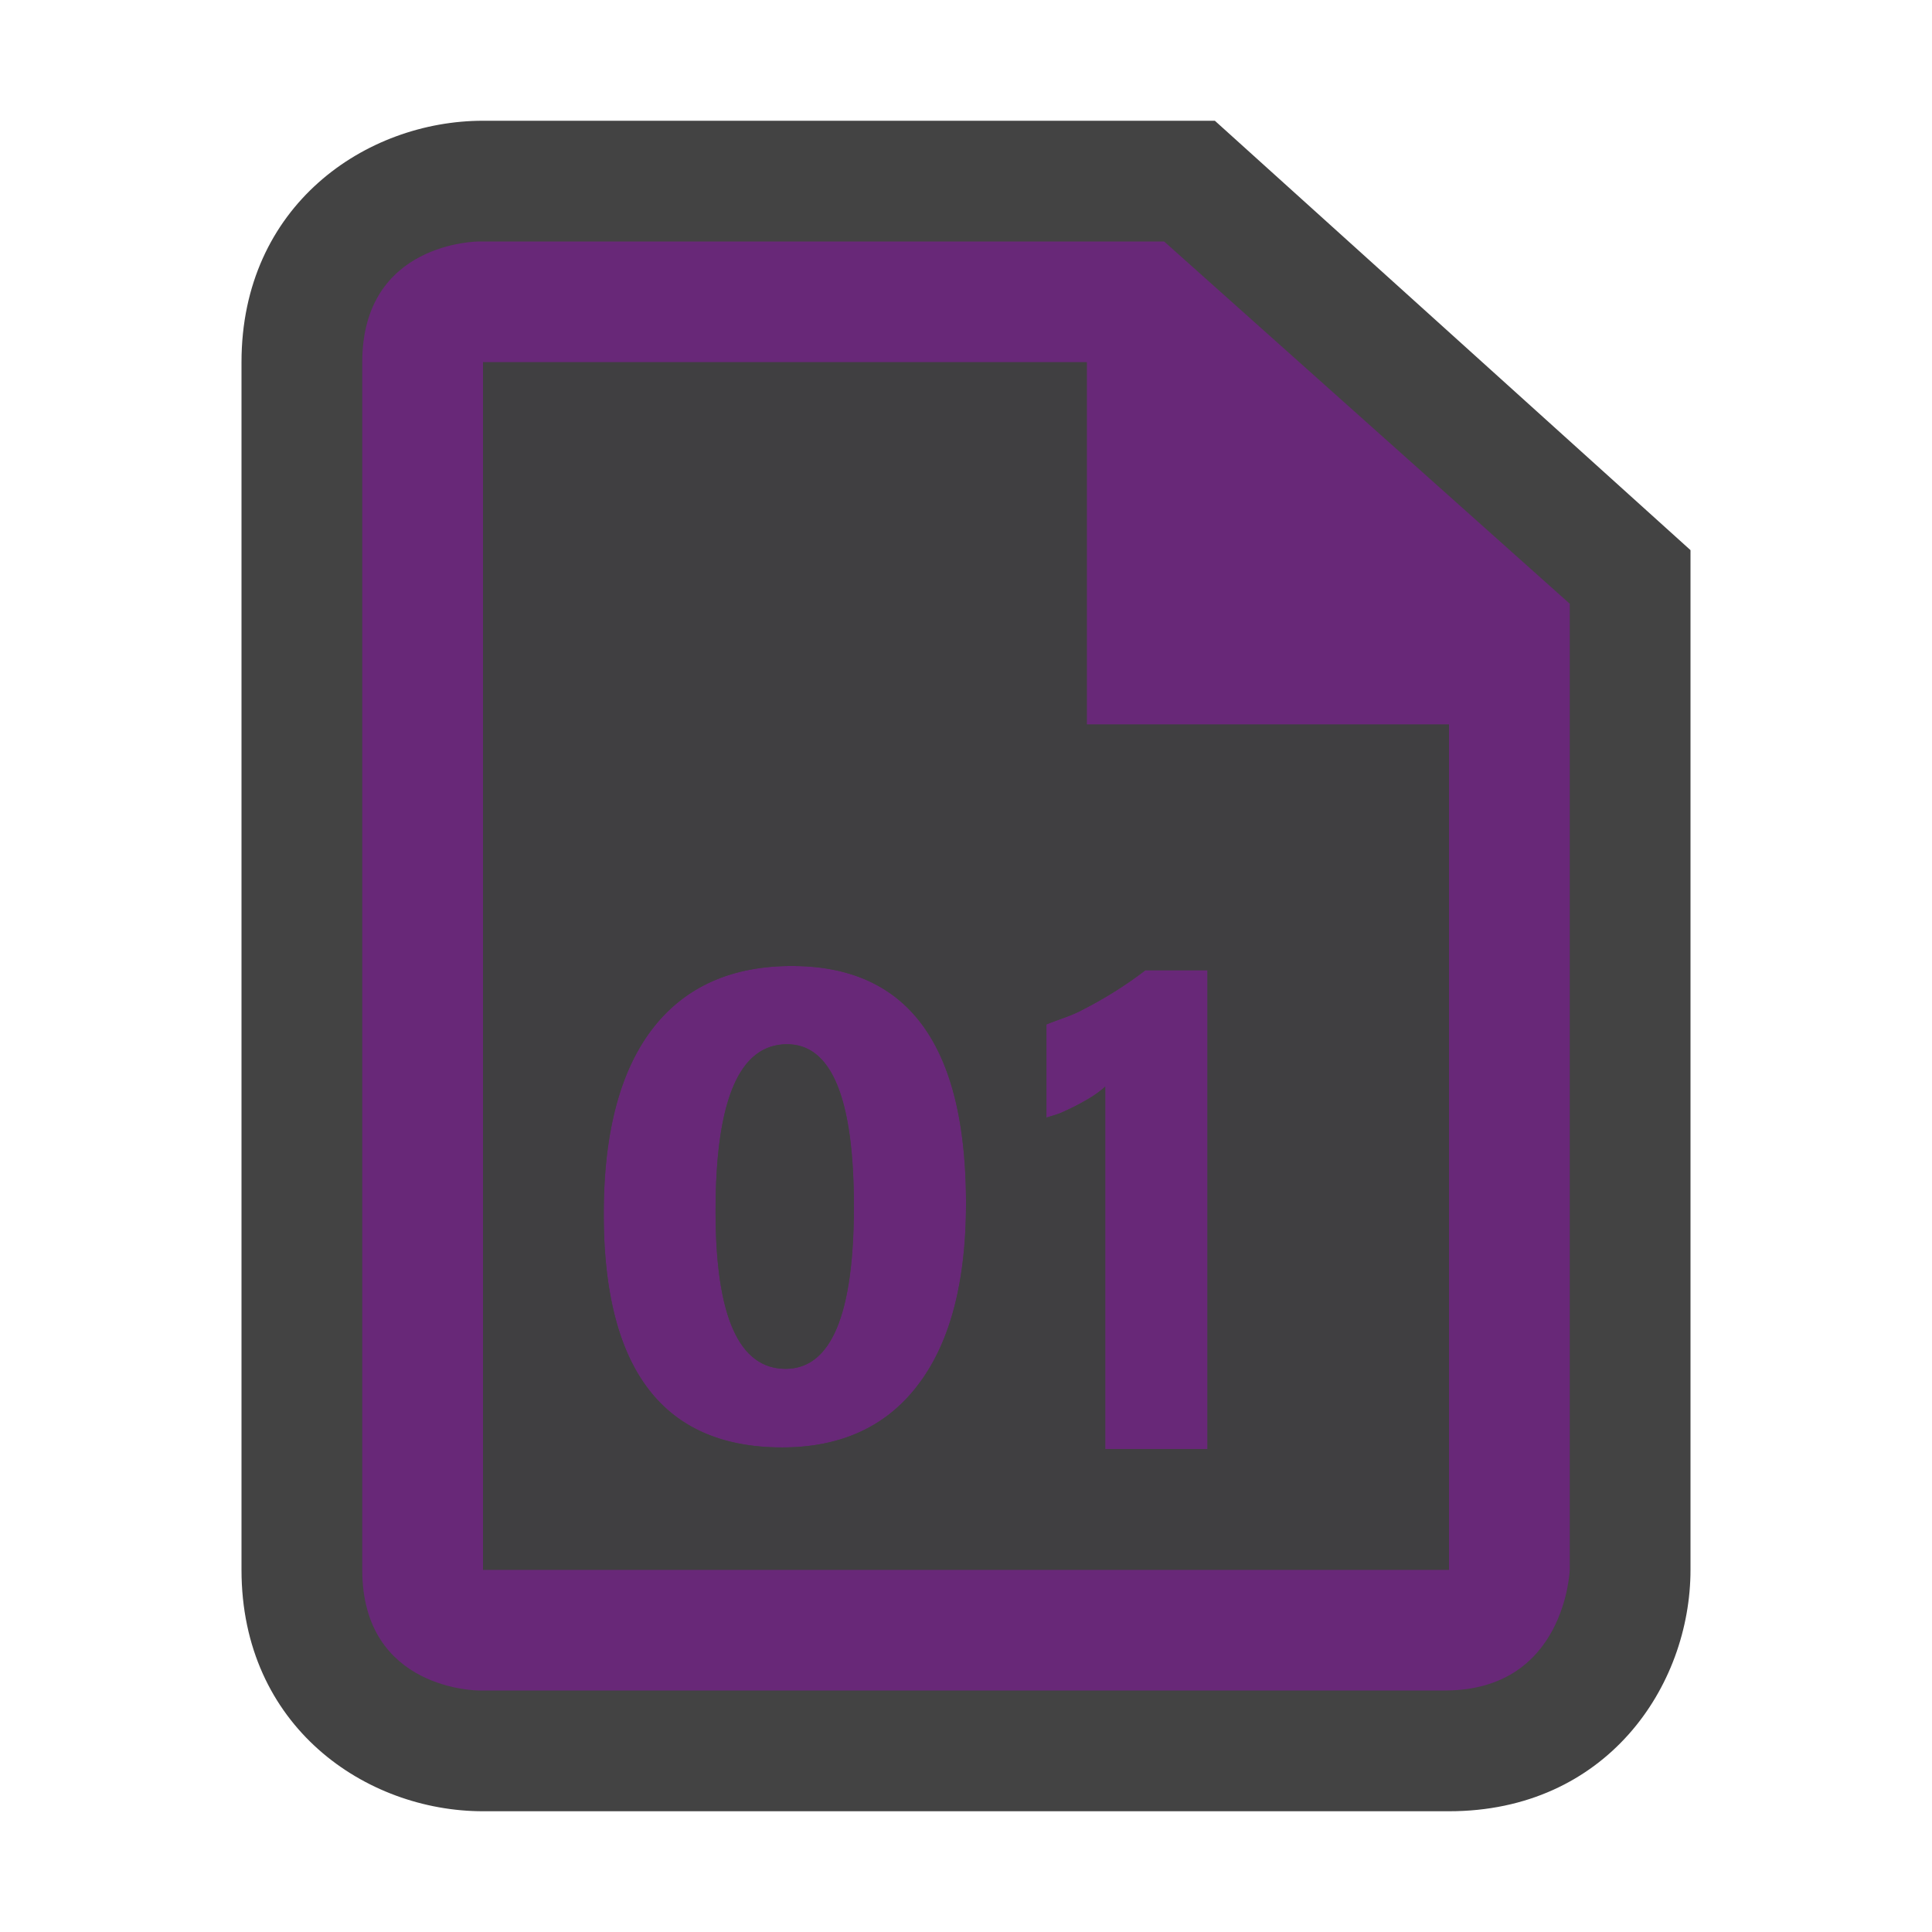 <svg xmlns="http://www.w3.org/2000/svg" viewBox="0 0 16 16"><style>.st0{opacity:0}.st0,.st1{fill:#434343}.st2{fill:#682878}.st3{fill:#403F41}</style><g id="outline"><path class="st0" d="M0 0h16v16H0z"/><path class="st1" d="M4 15c-.97 0-2-.701-2-2V3c0-1.299 1.03-2 2-2h6.061L14 4.556V13c0 .97-.701 2-2 2H4z"/></g><g id="icon_x5F_bg"><path class="st2" d="M9.641 2H3.964S3 2 3 3v10c0 1 .965 1 .965 1h8c1 0 1.035-1 1.035-1V5L9.641 2zM12 13H4V3h5v3h3v7z"/><path class="st2" d="M6.558 8c-.506 0-.892.176-1.159.525-.266.351-.399.86-.399 1.528 0 1.287.492 1.934 1.477 1.934.49 0 .867-.174 1.129-.522.263-.348.394-.848.394-1.5C8 8.654 7.52 8 6.558 8zm-.052 3.336c-.387 0-.58-.436-.58-1.305 0-.922.197-1.383.592-1.383.369 0 .554.447.554 1.344-.001.895-.189 1.344-.566 1.344zM8.957 8.367c-.091.048-.194.077-.291.117v.771c.04-.013.081-.023.119-.039.072-.031.139-.064.203-.102a.843.843 0 0 0 .165-.115V12H10V8.035h-.514a3.353 3.353 0 0 1-.529.332z"/></g><g id="icon_x5F_fg"><path class="st3" d="M6.518 8.648c-.395 0-.592.461-.592 1.383 0 .869.193 1.305.58 1.305.377 0 .565-.449.565-1.344 0-.896-.184-1.344-.553-1.344z"/><path class="st3" d="M9 6V3H4v10h8V6H9zm-1.395 5.465c-.262.348-.639.522-1.129.522C5.492 11.986 5 11.34 5 10.053c0-.668.133-1.177.399-1.527.267-.35.653-.526 1.159-.526C7.52 8 8 8.654 8 9.965c0 .652-.131 1.152-.395 1.5zM10 12h-.847V8.999a.89.89 0 0 1-.165.116c-.064.037-.131.07-.203.102-.038.015-.079.026-.119.039v-.772c.097-.04.2-.069.291-.117.195-.1.372-.211.529-.332H10V12z"/></g></svg>